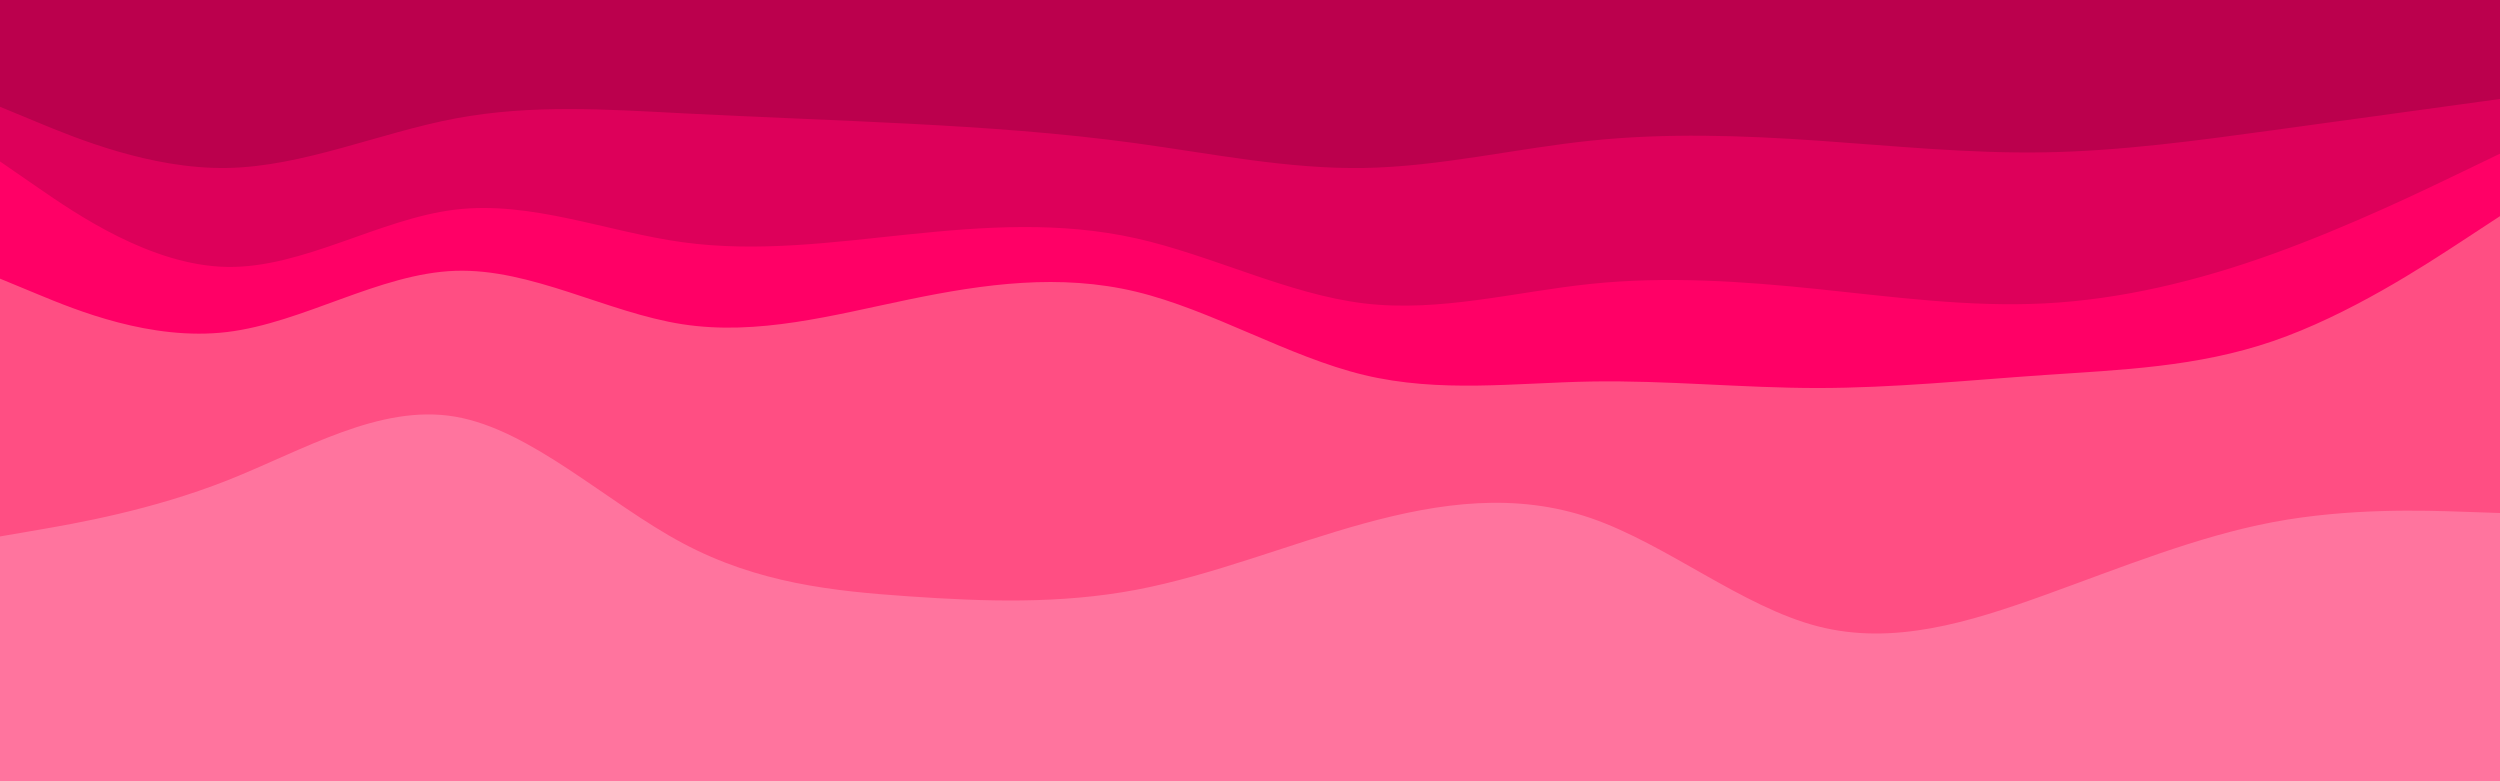 <svg id="visual" viewBox="0 0 960 300" width="960" height="300" xmlns="http://www.w3.org/2000/svg" xmlns:xlink="http://www.w3.org/1999/xlink" version="1.1"><path d="M0 43L14.5 49C29 55 58 67 87.2 66.5C116.3 66 145.7 53 174.8 47.5C204 42 233 44 262 45.5C291 47 320 48 349 49.5C378 51 407 53 436.2 57C465.3 61 494.7 67 523.8 66.5C553 66 582 59 611 56C640 53 669 54 698 56C727 58 756 61 785.2 60.5C814.3 60 843.7 56 872.8 52C902 48 931 44 945.5 42L960 40L960 0L945.5 0C931 0 902 0 872.8 0C843.7 0 814.3 0 785.2 0C756 0 727 0 698 0C669 0 640 0 611 0C582 0 553 0 523.8 0C494.7 0 465.3 0 436.2 0C407 0 378 0 349 0C320 0 291 0 262 0C233 0 204 0 174.8 0C145.7 0 116.3 0 87.2 0C58 0 29 0 14.5 0L0 0Z" fill="#bb004d"></path><path d="M0 64L14.5 74C29 84 58 104 87.2 104.5C116.3 105 145.7 86 174.8 82.5C204 79 233 91 262 95C291 99 320 95 349 92C378 89 407 87 436.2 93.5C465.3 100 494.7 115 523.8 118.5C553 122 582 114 611 111C640 108 669 110 698 113C727 116 756 120 785.2 118.5C814.3 117 843.7 110 872.8 99.5C902 89 931 75 945.5 68L960 61L960 38L945.5 40C931 42 902 46 872.8 50C843.7 54 814.3 58 785.2 58.5C756 59 727 56 698 54C669 52 640 51 611 54C582 57 553 64 523.8 64.5C494.7 65 465.3 59 436.2 55C407 51 378 49 349 47.5C320 46 291 45 262 43.5C233 42 204 40 174.8 45.5C145.7 51 116.3 64 87.2 64.5C58 65 29 53 14.5 47L0 41Z" fill="#dd005a"></path><path d="M0 109L14.5 115C29 121 58 133 87.2 129.5C116.3 126 145.7 107 174.8 106C204 105 233 122 262 126.5C291 131 320 123 349 117C378 111 407 107 436.2 114C465.3 121 494.7 139 523.8 146C553 153 582 149 611 148.5C640 148 669 151 698 151C727 151 756 148 785.2 146C814.3 144 843.7 143 872.8 133C902 123 931 104 945.5 94.5L960 85L960 59L945.5 66C931 73 902 87 872.8 97.5C843.7 108 814.3 115 785.2 116.5C756 118 727 114 698 111C669 108 640 106 611 109C582 112 553 120 523.8 116.5C494.7 113 465.3 98 436.2 91.5C407 85 378 87 349 90C320 93 291 97 262 93C233 89 204 77 174.8 80.5C145.7 84 116.3 103 87.2 102.5C58 102 29 82 14.5 72L0 62Z" fill="#ff0066"></path><path d="M0 208L14.5 205.5C29 203 58 198 87.2 186.5C116.3 175 145.7 157 174.8 162C204 167 233 195 262 210.5C291 226 320 229 349 231C378 233 407 234 436.2 228.5C465.3 223 494.7 211 523.8 203C553 195 582 191 611 201C640 211 669 235 698 242.5C727 250 756 241 785.2 230.5C814.3 220 843.7 208 872.8 202.5C902 197 931 198 945.5 198.5L960 199L960 83L945.5 92.5C931 102 902 121 872.8 131C843.7 141 814.3 142 785.2 144C756 146 727 149 698 149C669 149 640 146 611 146.5C582 147 553 151 523.8 144C494.7 137 465.3 119 436.2 112C407 105 378 109 349 115C320 121 291 129 262 124.5C233 120 204 103 174.8 104C145.7 105 116.3 124 87.2 127.5C58 131 29 119 14.5 113L0 107Z" fill="#ff4e83"></path><path d="M0 301L14.5 301C29 301 58 301 87.2 301C116.3 301 145.7 301 174.8 301C204 301 233 301 262 301C291 301 320 301 349 301C378 301 407 301 436.2 301C465.3 301 494.7 301 523.8 301C553 301 582 301 611 301C640 301 669 301 698 301C727 301 756 301 785.2 301C814.3 301 843.7 301 872.8 301C902 301 931 301 945.5 301L960 301L960 197L945.5 196.5C931 196 902 195 872.8 200.5C843.7 206 814.3 218 785.2 228.5C756 239 727 248 698 240.5C669 233 640 209 611 199C582 189 553 193 523.8 201C494.7 209 465.3 221 436.2 226.5C407 232 378 231 349 229C320 227 291 224 262 208.5C233 193 204 165 174.8 160C145.7 155 116.3 173 87.2 184.5C58 196 29 201 14.5 203.5L0 206Z" fill="#ff749e"></path></svg>